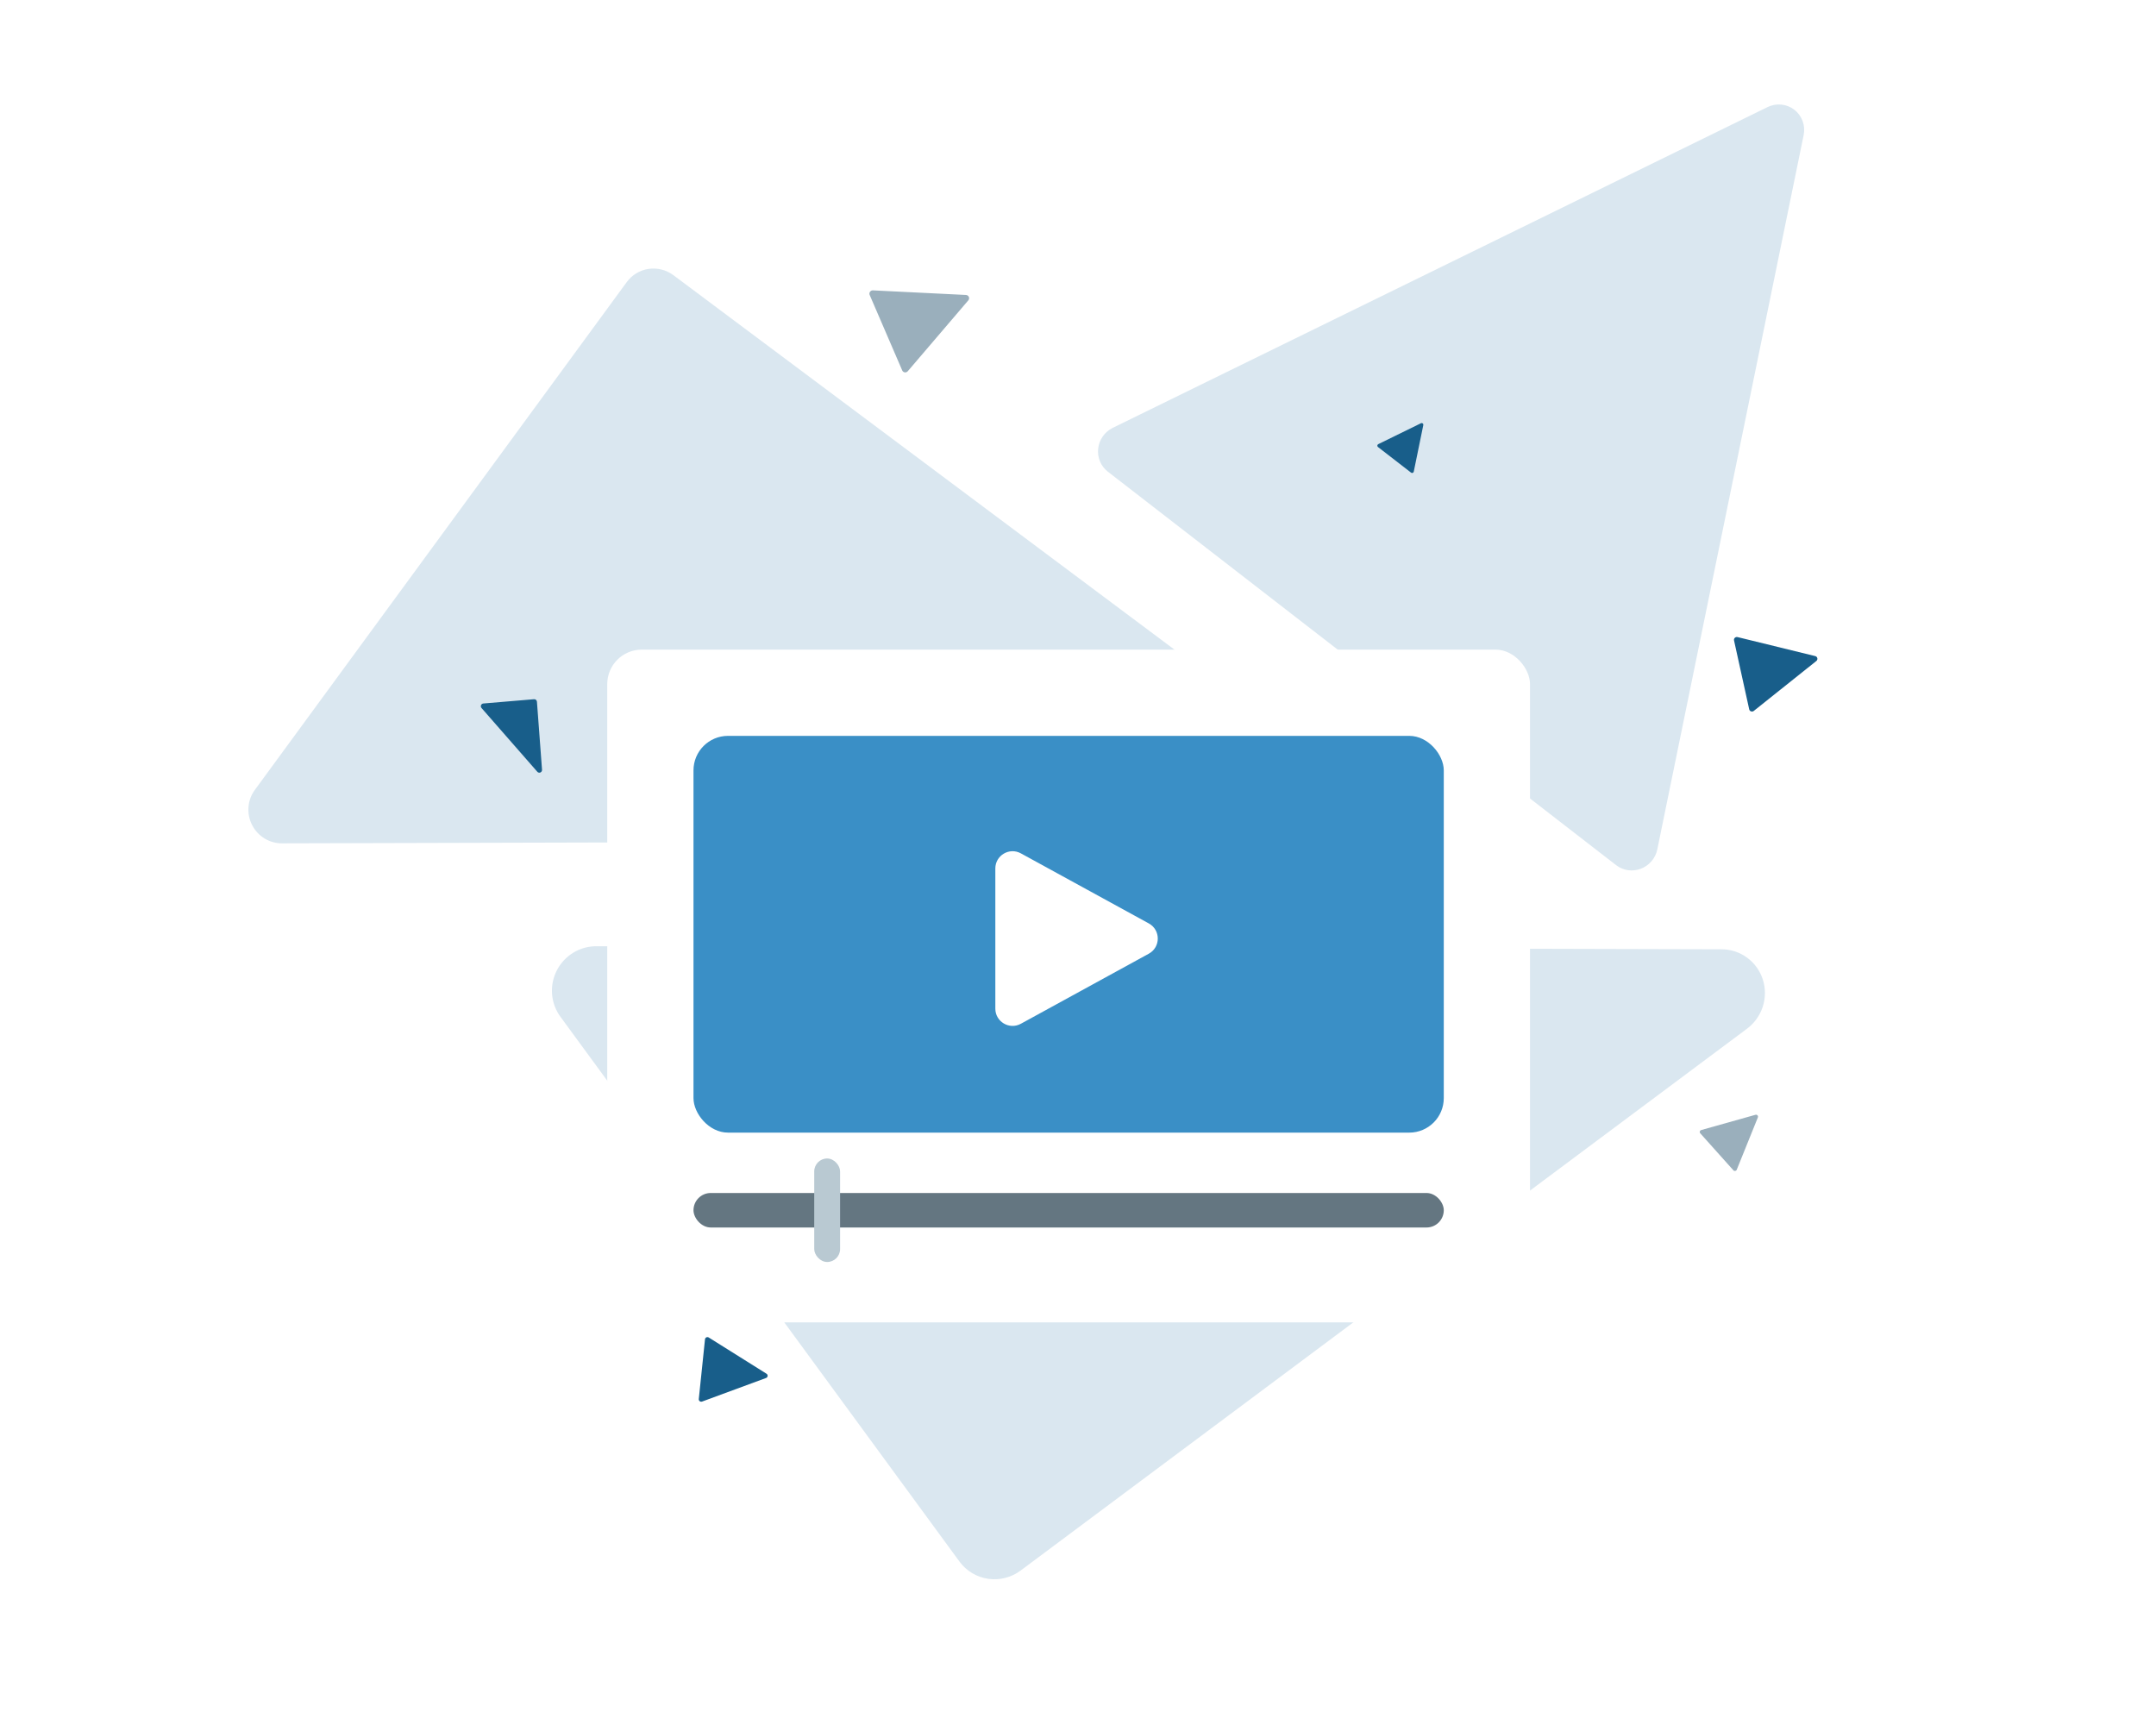 <svg width="250" height="200" viewBox="0 0 250 200" fill="none" xmlns="http://www.w3.org/2000/svg">
<g clip-path="url(#clip0_1272_18733)">
<path d="M72.684 32.693L29.586 91.534C29.146 92.112 28.879 92.805 28.816 93.532C28.752 94.26 28.895 94.993 29.227 95.646C29.559 96.299 30.068 96.846 30.693 97.224C31.319 97.601 32.036 97.793 32.762 97.778L154.237 97.453C155.046 97.453 155.832 97.197 156.484 96.72C157.135 96.244 157.619 95.571 157.866 94.797C158.113 94.024 158.11 93.19 157.859 92.413C157.608 91.636 157.12 90.957 156.466 90.472L78.076 31.899C77.248 31.288 76.217 31.028 75.207 31.176C74.197 31.325 73.29 31.87 72.684 32.693Z" fill="#DAE7F0"/>
<path d="M199.603 110.063L69.19 109.711C68.238 109.698 67.299 109.955 66.48 110.452C65.661 110.95 64.996 111.668 64.56 112.524C64.125 113.38 63.936 114.341 64.016 115.295C64.097 116.25 64.442 117.16 65.013 117.923L111.257 181.052C111.652 181.59 112.149 182.043 112.72 182.386C113.291 182.729 113.925 182.955 114.584 183.051C115.244 183.146 115.918 183.11 116.566 182.944C117.214 182.778 117.824 182.485 118.362 182.082L202.531 119.304C203.404 118.668 204.056 117.772 204.395 116.744C204.733 115.716 204.74 114.61 204.415 113.583C204.09 112.557 203.449 111.663 202.584 111.031C201.72 110.398 200.676 110.059 199.603 110.063Z" fill="#DAE7F0"/>
<path d="M204.949 12.419L129.009 49.616C128.553 49.844 128.161 50.184 127.868 50.604C127.576 51.024 127.393 51.51 127.337 52.016C127.282 52.522 127.355 53.032 127.549 53.498C127.744 53.964 128.054 54.37 128.451 54.679L187.415 100.321C187.814 100.625 188.285 100.822 188.784 100.892C189.283 100.963 189.794 100.904 190.269 100.723C190.744 100.541 191.167 100.243 191.499 99.855C191.832 99.467 192.062 99.002 192.169 98.504L209.143 15.666C209.255 15.119 209.213 14.554 209.023 14.035C208.832 13.515 208.501 13.062 208.066 12.725C207.631 12.388 207.109 12.181 206.558 12.127C206.007 12.073 205.45 12.174 204.949 12.419Z" fill="#DAE7F0"/>
<g filter="url(#filter0_d_1272_18733)">
<rect x="70.414" y="71.318" width="107" height="78" rx="4" fill="white"/>
<rect x="80.414" y="81.318" width="87" height="46" rx="4" fill="#3A8FC6"/>
<path d="M115.414 112.943V96.694C115.414 95.174 117.042 94.21 118.375 94.94L133.211 103.064C134.597 103.823 134.597 105.814 133.211 106.573L118.375 114.697C117.042 115.427 115.414 114.462 115.414 112.943Z" fill="white"/>
<rect x="80.414" y="134.318" width="87" height="4" rx="2" fill="#647681"/>
<rect x="94.414" y="130.318" width="3" height="12" rx="1.5" fill="#B9C9D2"/>
</g>
<path d="M164.767 49.071L159.818 51.495C159.788 51.51 159.762 51.532 159.743 51.559C159.724 51.587 159.712 51.618 159.709 51.651C159.705 51.684 159.71 51.718 159.723 51.748C159.735 51.778 159.756 51.805 159.781 51.825L163.624 54.8C163.65 54.819 163.681 54.832 163.714 54.837C163.746 54.841 163.779 54.838 163.81 54.826C163.841 54.814 163.869 54.794 163.891 54.769C163.912 54.744 163.927 54.714 163.934 54.681L165.041 49.282C165.048 49.246 165.045 49.21 165.033 49.176C165.02 49.142 164.999 49.112 164.97 49.09C164.942 49.069 164.908 49.055 164.872 49.051C164.836 49.048 164.8 49.054 164.767 49.071Z" fill="#185E8A"/>
<path d="M210.49 76.069L201.473 73.864C201.418 73.851 201.361 73.852 201.307 73.867C201.253 73.882 201.204 73.91 201.163 73.949C201.123 73.987 201.093 74.036 201.077 74.088C201.061 74.141 201.058 74.198 201.07 74.251L202.831 82.245C202.843 82.299 202.869 82.348 202.906 82.389C202.943 82.43 202.99 82.461 203.043 82.48C203.096 82.498 203.152 82.502 203.208 82.493C203.263 82.484 203.315 82.461 203.359 82.426L210.615 76.637C210.663 76.599 210.699 76.548 210.719 76.491C210.74 76.434 210.744 76.373 210.731 76.313C210.718 76.254 210.688 76.2 210.646 76.157C210.603 76.114 210.549 76.083 210.49 76.069Z" fill="#185E8A"/>
<path d="M112.014 34.199L101.218 33.665C101.153 33.662 101.088 33.676 101.029 33.705C100.97 33.734 100.92 33.777 100.882 33.83C100.845 33.883 100.821 33.945 100.814 34.009C100.807 34.073 100.817 34.138 100.842 34.197L104.617 42.949C104.642 43.008 104.683 43.059 104.734 43.098C104.786 43.137 104.847 43.162 104.911 43.171C104.975 43.18 105.041 43.173 105.102 43.15C105.163 43.127 105.218 43.089 105.261 43.04L112.282 34.822C112.329 34.768 112.359 34.702 112.37 34.632C112.381 34.562 112.372 34.491 112.344 34.426C112.316 34.362 112.27 34.306 112.212 34.266C112.154 34.226 112.085 34.203 112.014 34.199Z" fill="#9AAFBC"/>
<path d="M203.56 129.25L197.266 131.019C197.228 131.03 197.193 131.05 197.165 131.078C197.137 131.106 197.116 131.14 197.105 131.178C197.094 131.216 197.092 131.255 197.101 131.294C197.109 131.332 197.127 131.367 197.153 131.396L200.999 135.69C201.025 135.719 201.058 135.74 201.095 135.753C201.132 135.765 201.172 135.768 201.211 135.761C201.249 135.753 201.286 135.737 201.316 135.712C201.347 135.687 201.371 135.655 201.386 135.618L203.834 129.556C203.85 129.516 203.854 129.472 203.847 129.43C203.84 129.388 203.821 129.349 203.793 129.317C203.764 129.286 203.727 129.263 203.686 129.251C203.645 129.239 203.601 129.239 203.56 129.25Z" fill="#9AAFBC"/>
<path d="M88.88 159.272L82.179 155.07C82.138 155.045 82.092 155.031 82.044 155.028C81.996 155.026 81.948 155.035 81.906 155.055C81.862 155.076 81.826 155.107 81.798 155.145C81.771 155.184 81.754 155.229 81.749 155.275L81.028 162.213C81.024 162.26 81.031 162.307 81.05 162.35C81.07 162.393 81.099 162.431 81.137 162.46C81.175 162.489 81.22 162.507 81.267 162.515C81.314 162.522 81.362 162.517 81.407 162.501L88.829 159.766C88.878 159.748 88.921 159.716 88.953 159.676C88.985 159.635 89.004 159.586 89.01 159.535C89.015 159.484 89.006 159.432 88.983 159.386C88.96 159.339 88.924 159.3 88.88 159.272Z" fill="#185E8A"/>
<path d="M61.927 81.069L56.049 81.564C55.99 81.568 55.934 81.589 55.886 81.624C55.838 81.658 55.801 81.706 55.779 81.761C55.757 81.816 55.75 81.876 55.76 81.934C55.771 81.992 55.797 82.046 55.837 82.09L62.307 89.483C62.35 89.532 62.407 89.566 62.471 89.581C62.535 89.595 62.601 89.589 62.662 89.563C62.722 89.537 62.773 89.493 62.807 89.436C62.841 89.379 62.856 89.314 62.851 89.248L62.261 81.356C62.255 81.273 62.216 81.196 62.153 81.142C62.09 81.088 62.009 81.062 61.927 81.069Z" fill="#185E8A"/>
</g>
<defs>
<filter id="filter0_d_1272_18733" x="50.414" y="55.318" width="147" height="118" filterUnits="userSpaceOnUse" color-interpolation-filters="sRGB">
<feFlood flood-opacity="0" result="BackgroundImageFix"/>
<feColorMatrix in="SourceAlpha" type="matrix" values="0 0 0 0 0 0 0 0 0 0 0 0 0 0 0 0 0 0 127 0" result="hardAlpha"/>
<feOffset dy="4"/>
<feGaussianBlur stdDeviation="10"/>
<feColorMatrix type="matrix" values="0 0 0 0 0.808 0 0 0 0 0.838 0 0 0 0 0.858 0 0 0 0.8 0"/>
<feBlend mode="normal" in2="BackgroundImageFix" result="effect1_dropShadow_1272_18733"/>
<feBlend mode="normal" in="SourceGraphic" in2="effect1_dropShadow_1272_18733" result="shape"/>
</filter>
<clipPath id="clip0_1272_18733">
<rect width="250" height="200" fill="white"/>
</clipPath>
</defs>
</svg>
